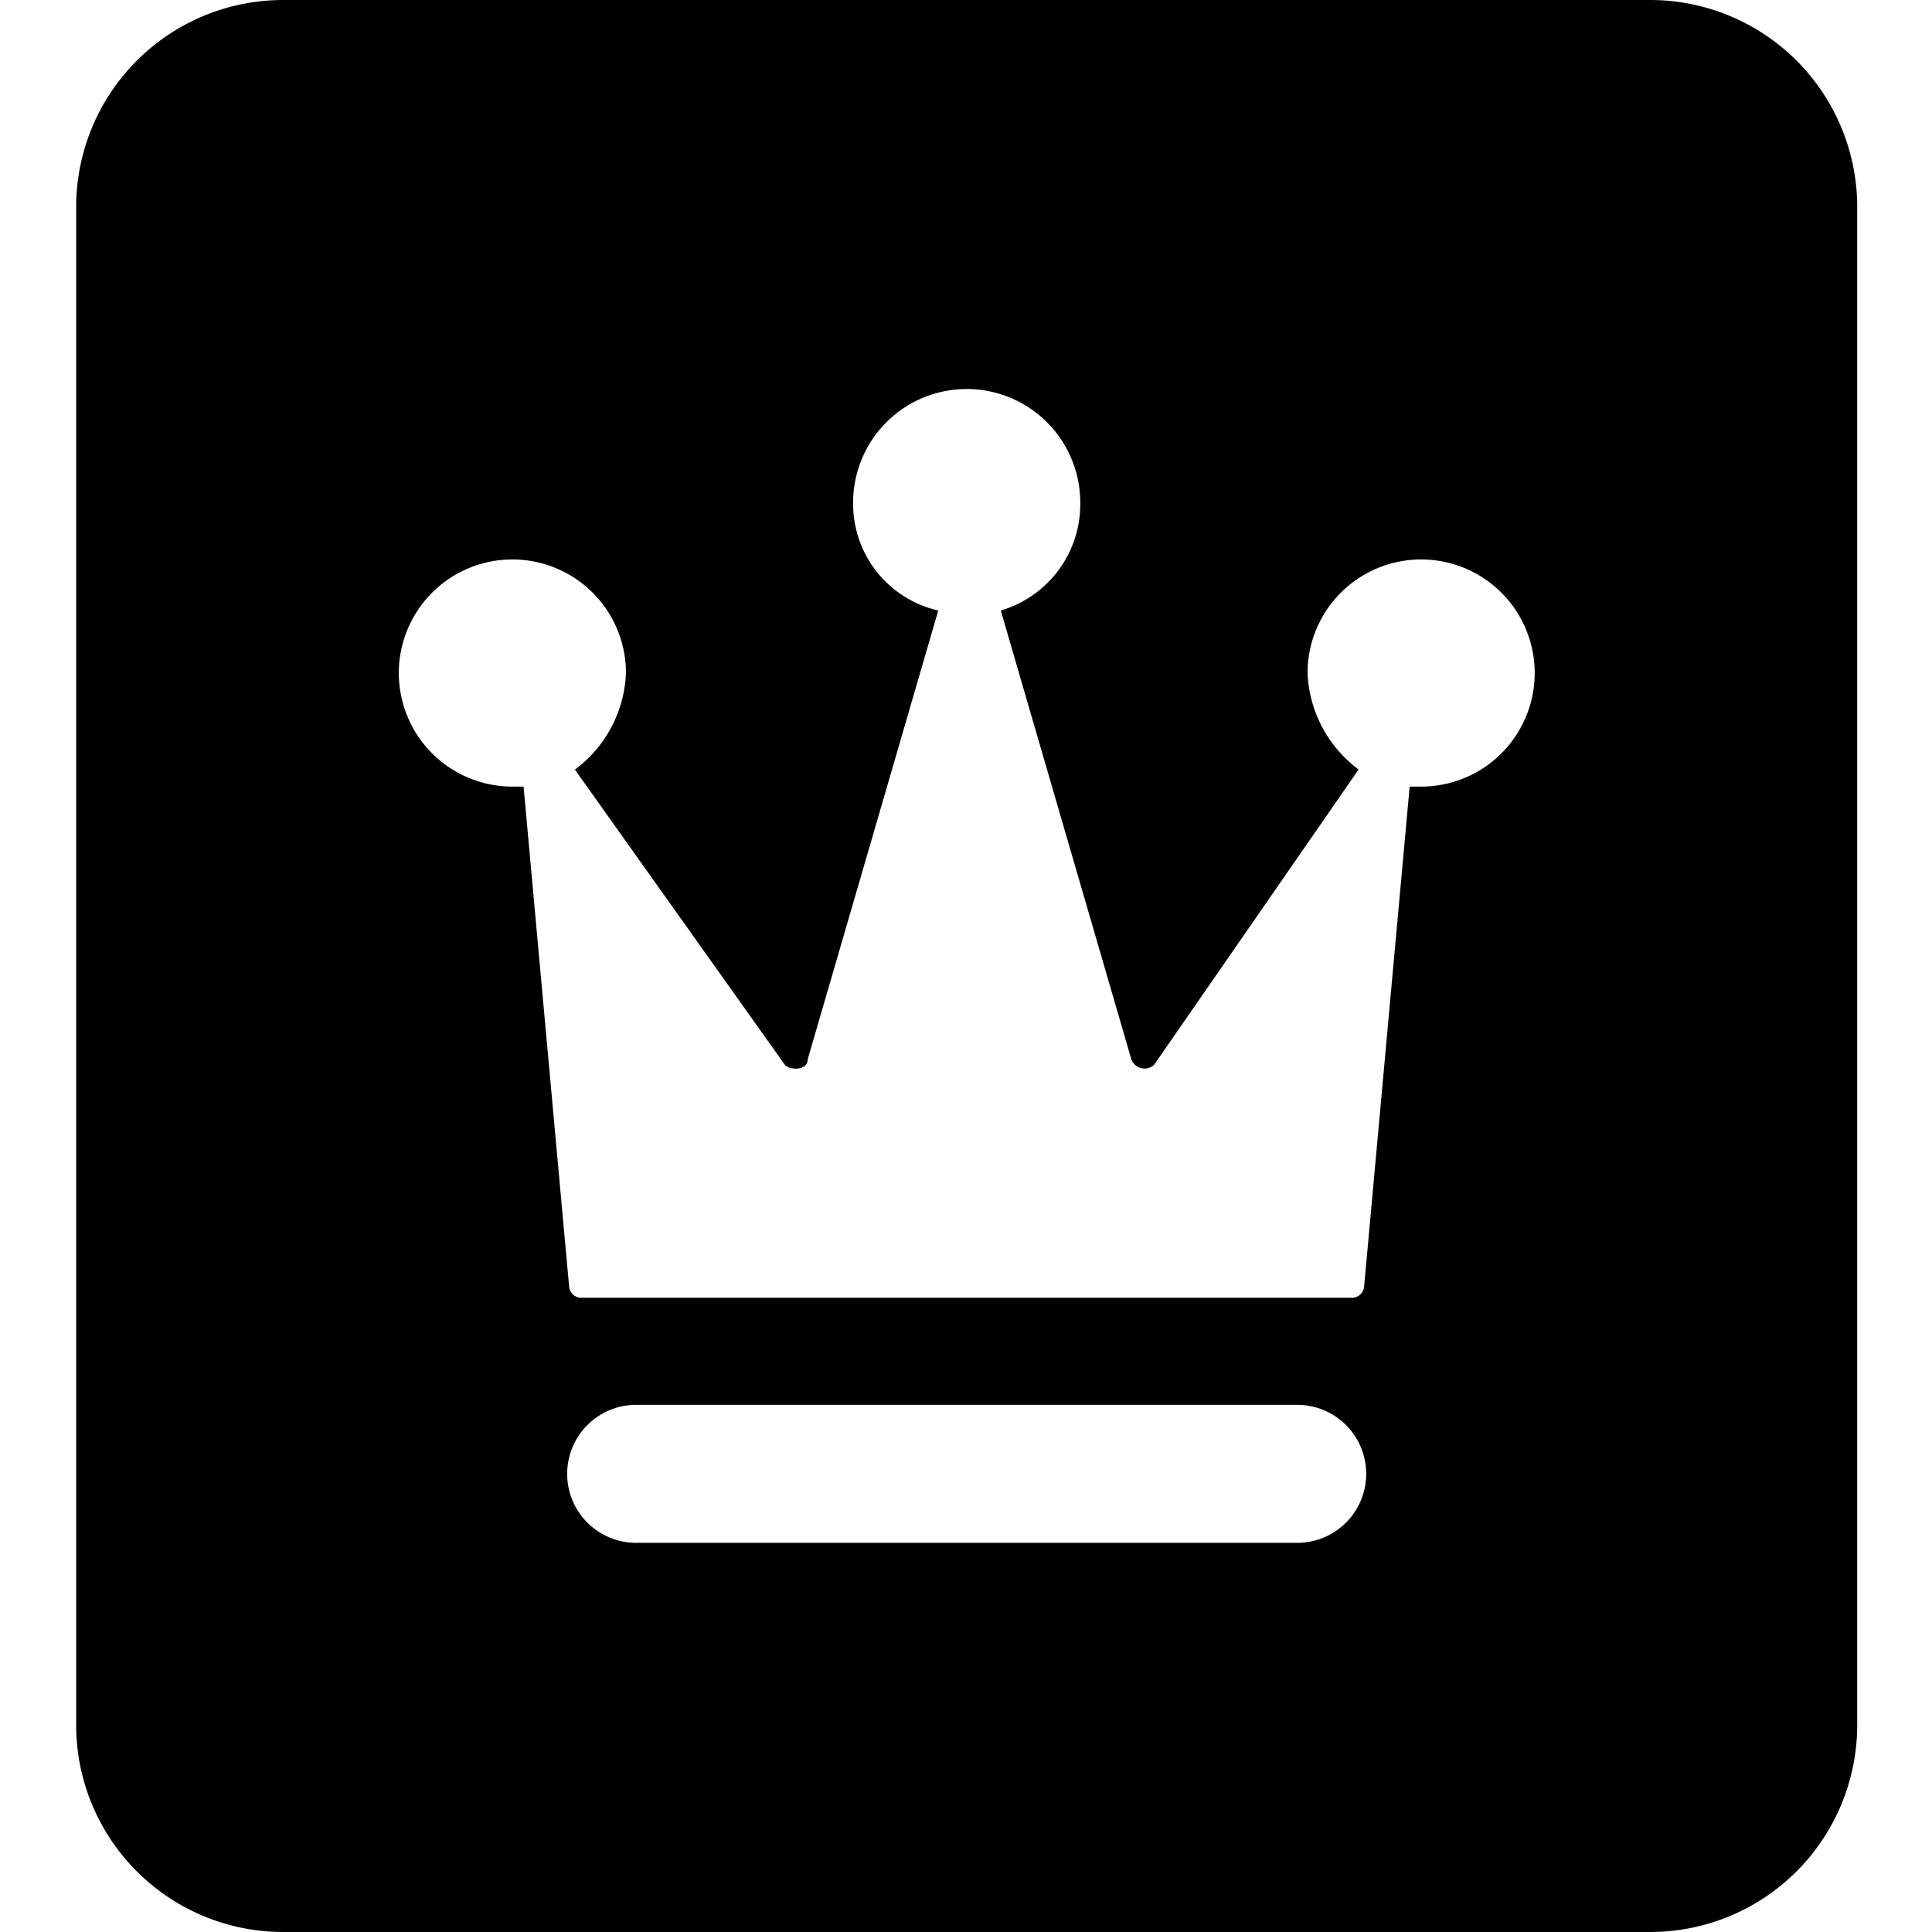 <svg data-tags="master case,case,main,master" xmlns="http://www.w3.org/2000/svg" viewBox="0 0 14 14"><path d="M11.958 0H2.052a1.5 1.5 0 00-1.5 1.5v11a1.5 1.5 0 001.5 1.5h9.906a1.5 1.5 0 001.5-1.5v-11a1.5 1.5 0 00-1.5-1.5zM9.4 11.18H4.61a.5.5 0 010-1H9.4a.5.5 0 010 1zm.897-5.48h-.082l-.33 3.622a.089.089 0 01-.081.082H4.206a.089.089 0 01-.082-.082L3.794 5.7h-.082a.823.823 0 11.824-.823.917.917 0 01-.37.7l1.522 2.14c.041.041.165.041.165-.041l.946-3.252a.793.793 0 01-.617-.782.823.823 0 011.646 0 .803.803 0 01-.576.782l.946 3.252a.102.102 0 00.165.04l1.482-2.14a.917.917 0 01-.37-.699.823.823 0 11.822.823z"/></svg>
